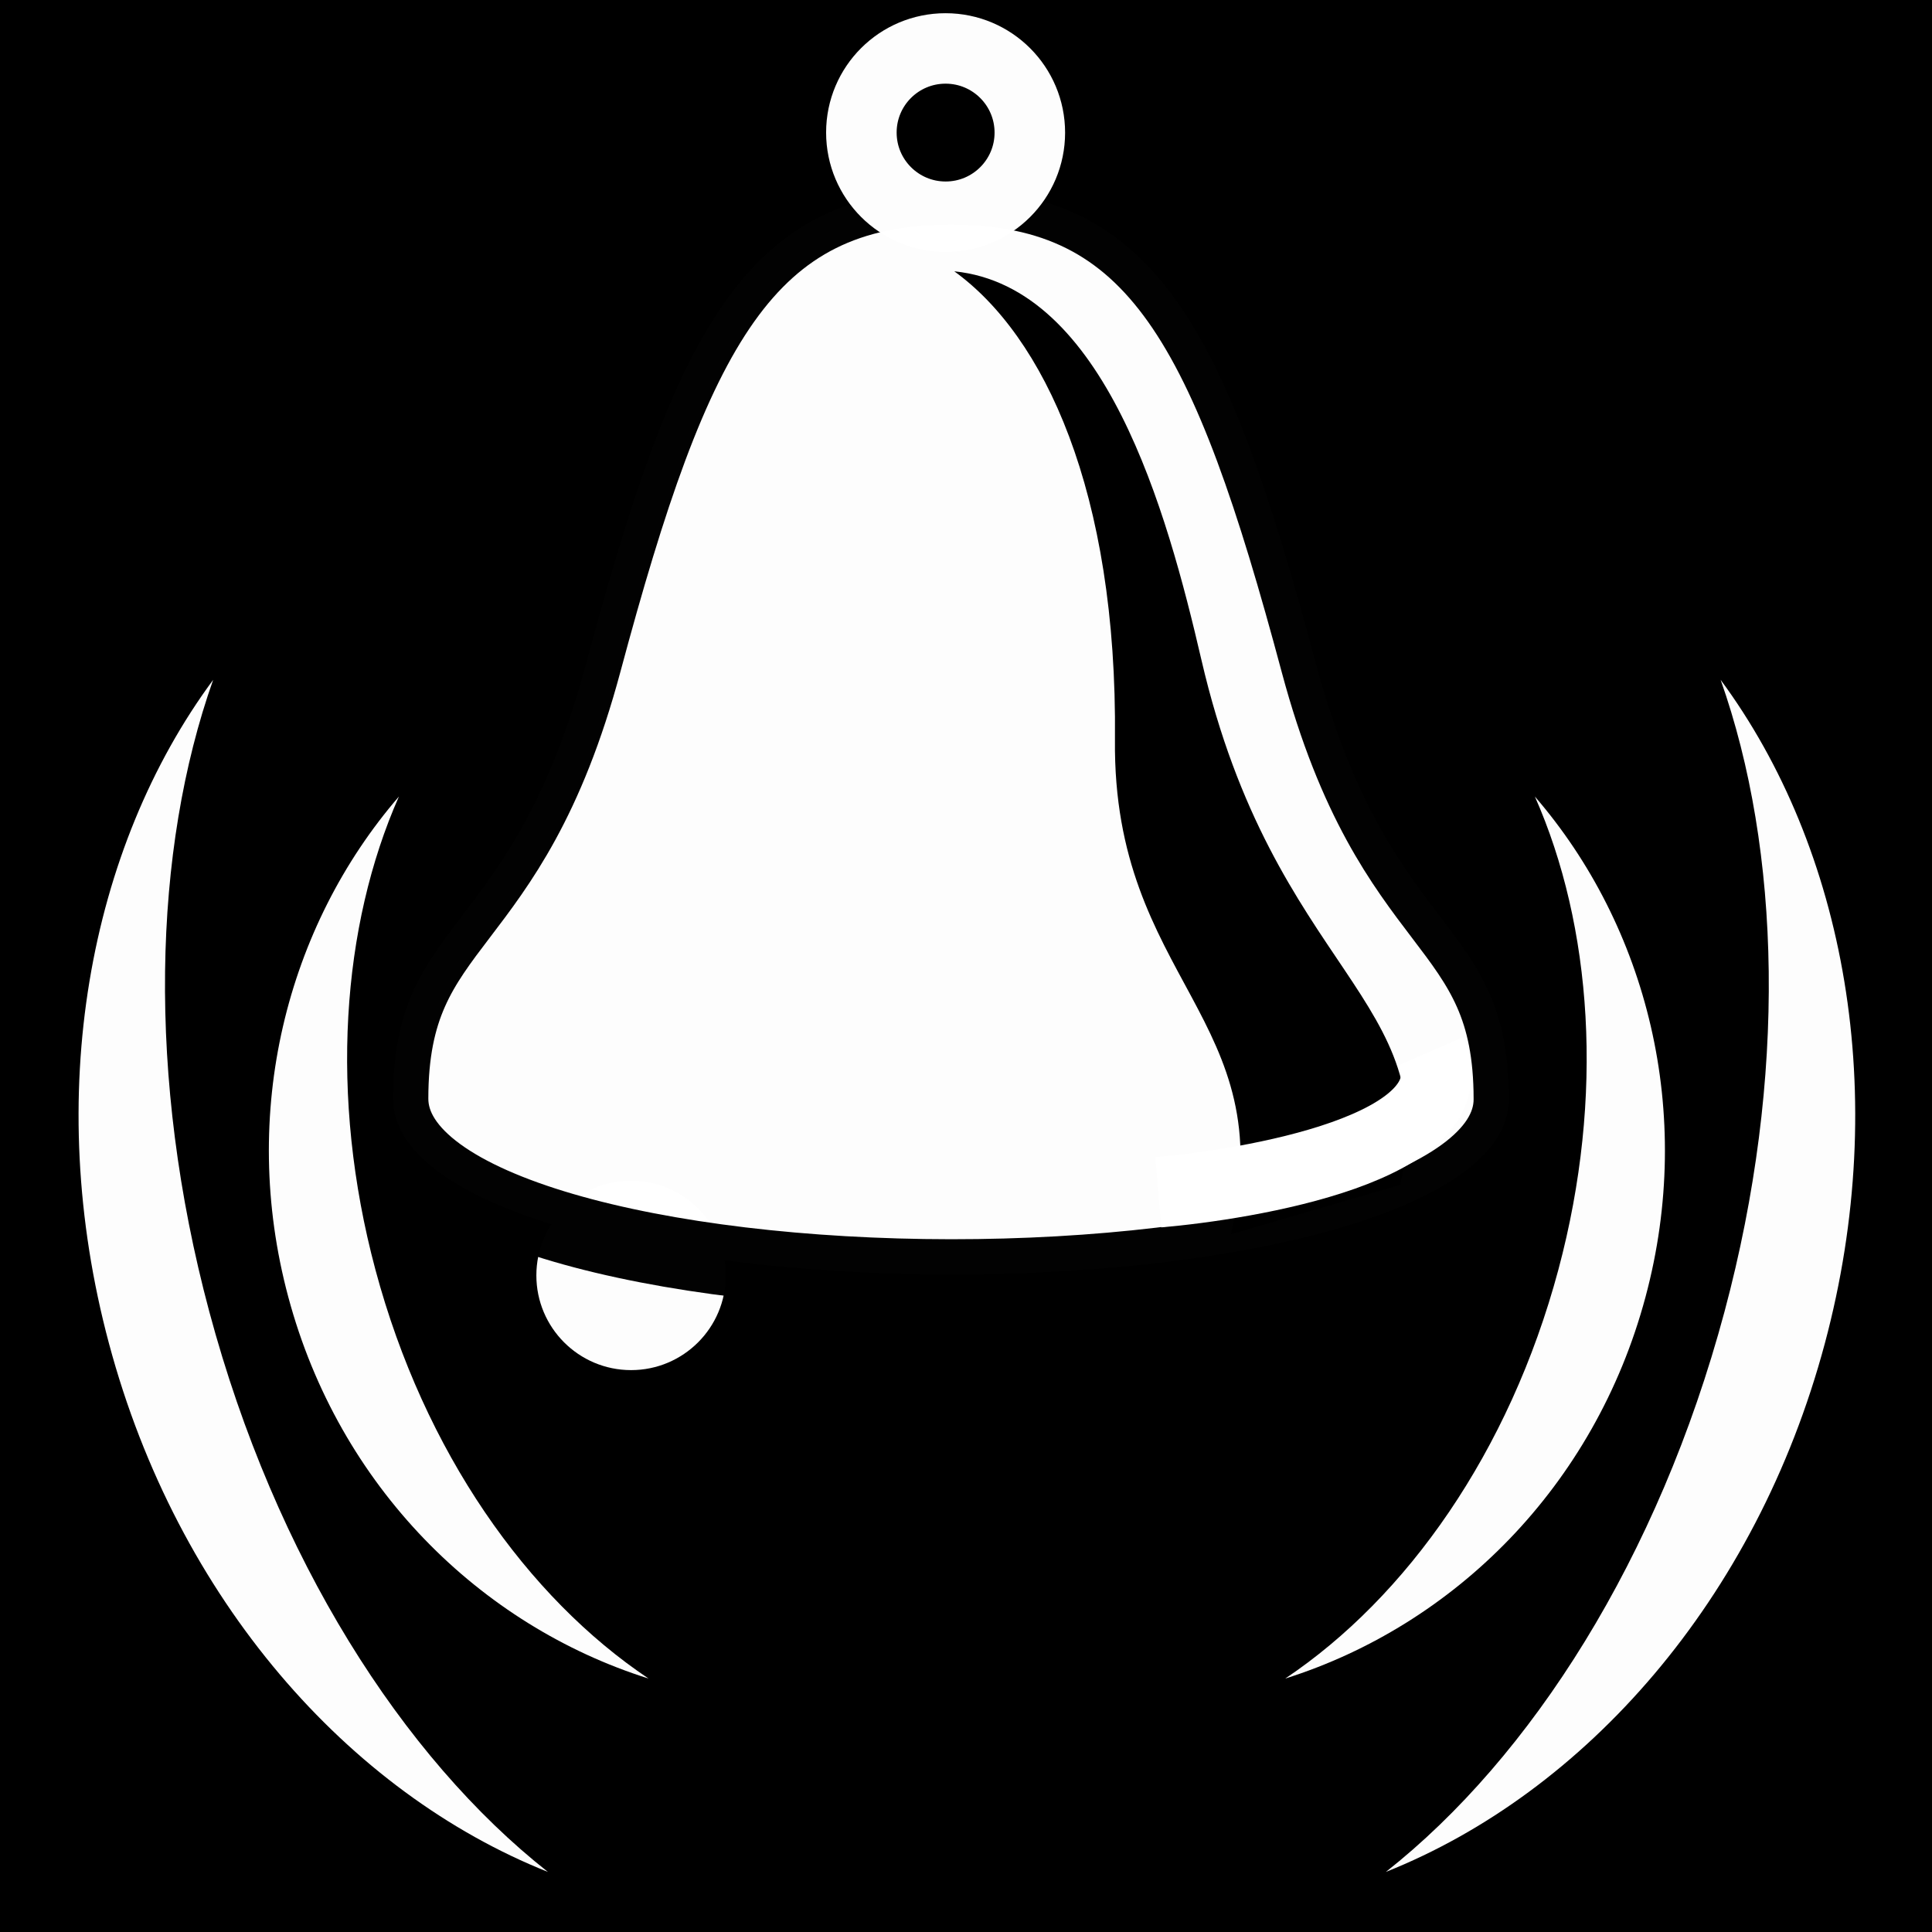 <svg viewBox="0 0 512 512" xmlns="http://www.w3.org/2000/svg">
<path d="m0,0h512v512h-512z"/>
<g transform="matrix(18.689,0,0,18.689,-1590.217,-35398.089)">
<g transform="matrix(.578,.334,-.334,.578,583.162,741.929)">
<path d="m240.684,1880.833c0,1.193-.967,2.159-2.159,2.159s-2.159-.967-2.159-2.159 .967-2.159 2.159-2.159 2.159.967 2.159,2.159z" fill="#fff" opacity=".99" transform="matrix(.807,-.466,.466,.807,-826.3,477.695)"/>
<path d="m235.323,1873.578c1.59,5.932-.873,6.695 1.08,10.076 1.168,2.022 6.783.388 12.128-2.696 5.347-3.086 9.568-7.128 8.399-9.151-1.953-3.381-3.845-1.63-8.189-5.973-5.166-5.164-7.966-7.01-11.737-4.834s-3.572,5.524-1.681,12.578z" fill="#fff" opacity=".99" stroke="#000" stroke-width="1.497"/>
<path d="m246.367,1861.114c0,1.161-.941,2.103-2.103,2.103s-2.103-.941-2.103-2.103 .941-2.103 2.103-2.103 2.103.941 2.103,2.103z" fill="none" opacity=".99" stroke="#fff" stroke-width="1.761" transform="matrix(.737,-.425,.425,.736,-734.699,594.046)"/>
<path d="m237.931,1862.473c2.336.238 5.336,2.308 7.936,6.912 2.514,4.452 6.038,3.344 7.384,7.858l2.589-2.706c-1.17-3.897-4.572-2.557-9.233-7.543-2.214-2.368-5.741-5.841-8.676-4.521z"/>
<path d="m254.986,1871.749c1.819,1.341-1.993,4.43-3.515,5.493" fill="none" stroke="#fff" stroke-width="1.497"/>
</g>
<path d="m104.739,1920.605c2.065-1.628 3.867-4.453 4.803-7.946 .892-3.33.798-6.549-.055-8.959 1.762,2.385 2.423,5.881 1.477,9.412-.974,3.636-3.401,6.367-6.224,7.492z" fill="#fff" opacity=".99"/>
<path d="m103.313,1917.862c1.722-1.153 3.18-3.211 3.873-5.797 .66-2.465.477-4.879-.333-6.71 1.59,1.842 2.27,4.481 1.569,7.095-.721,2.692-2.72,4.659-5.109,5.412z" fill="#fff" opacity=".99"/>
<path d="m92.859,1920.605c-2.065-1.628-3.867-4.453-4.803-7.946-.892-3.33-.798-6.549.055-8.959-1.762,2.385-2.423,5.881-1.477,9.412 .974,3.636 3.401,6.367 6.224,7.492z" fill="#fff" opacity=".99"/>
<path d="m94.285,1917.862c-1.722-1.153-3.18-3.211-3.873-5.797-.66-2.465-.477-4.879.333-6.71-1.59,1.842-2.27,4.481-1.569,7.095 .721,2.692 2.72,4.659 5.109,5.412z" fill="#fff" opacity=".99"/>
</g>
</svg>
